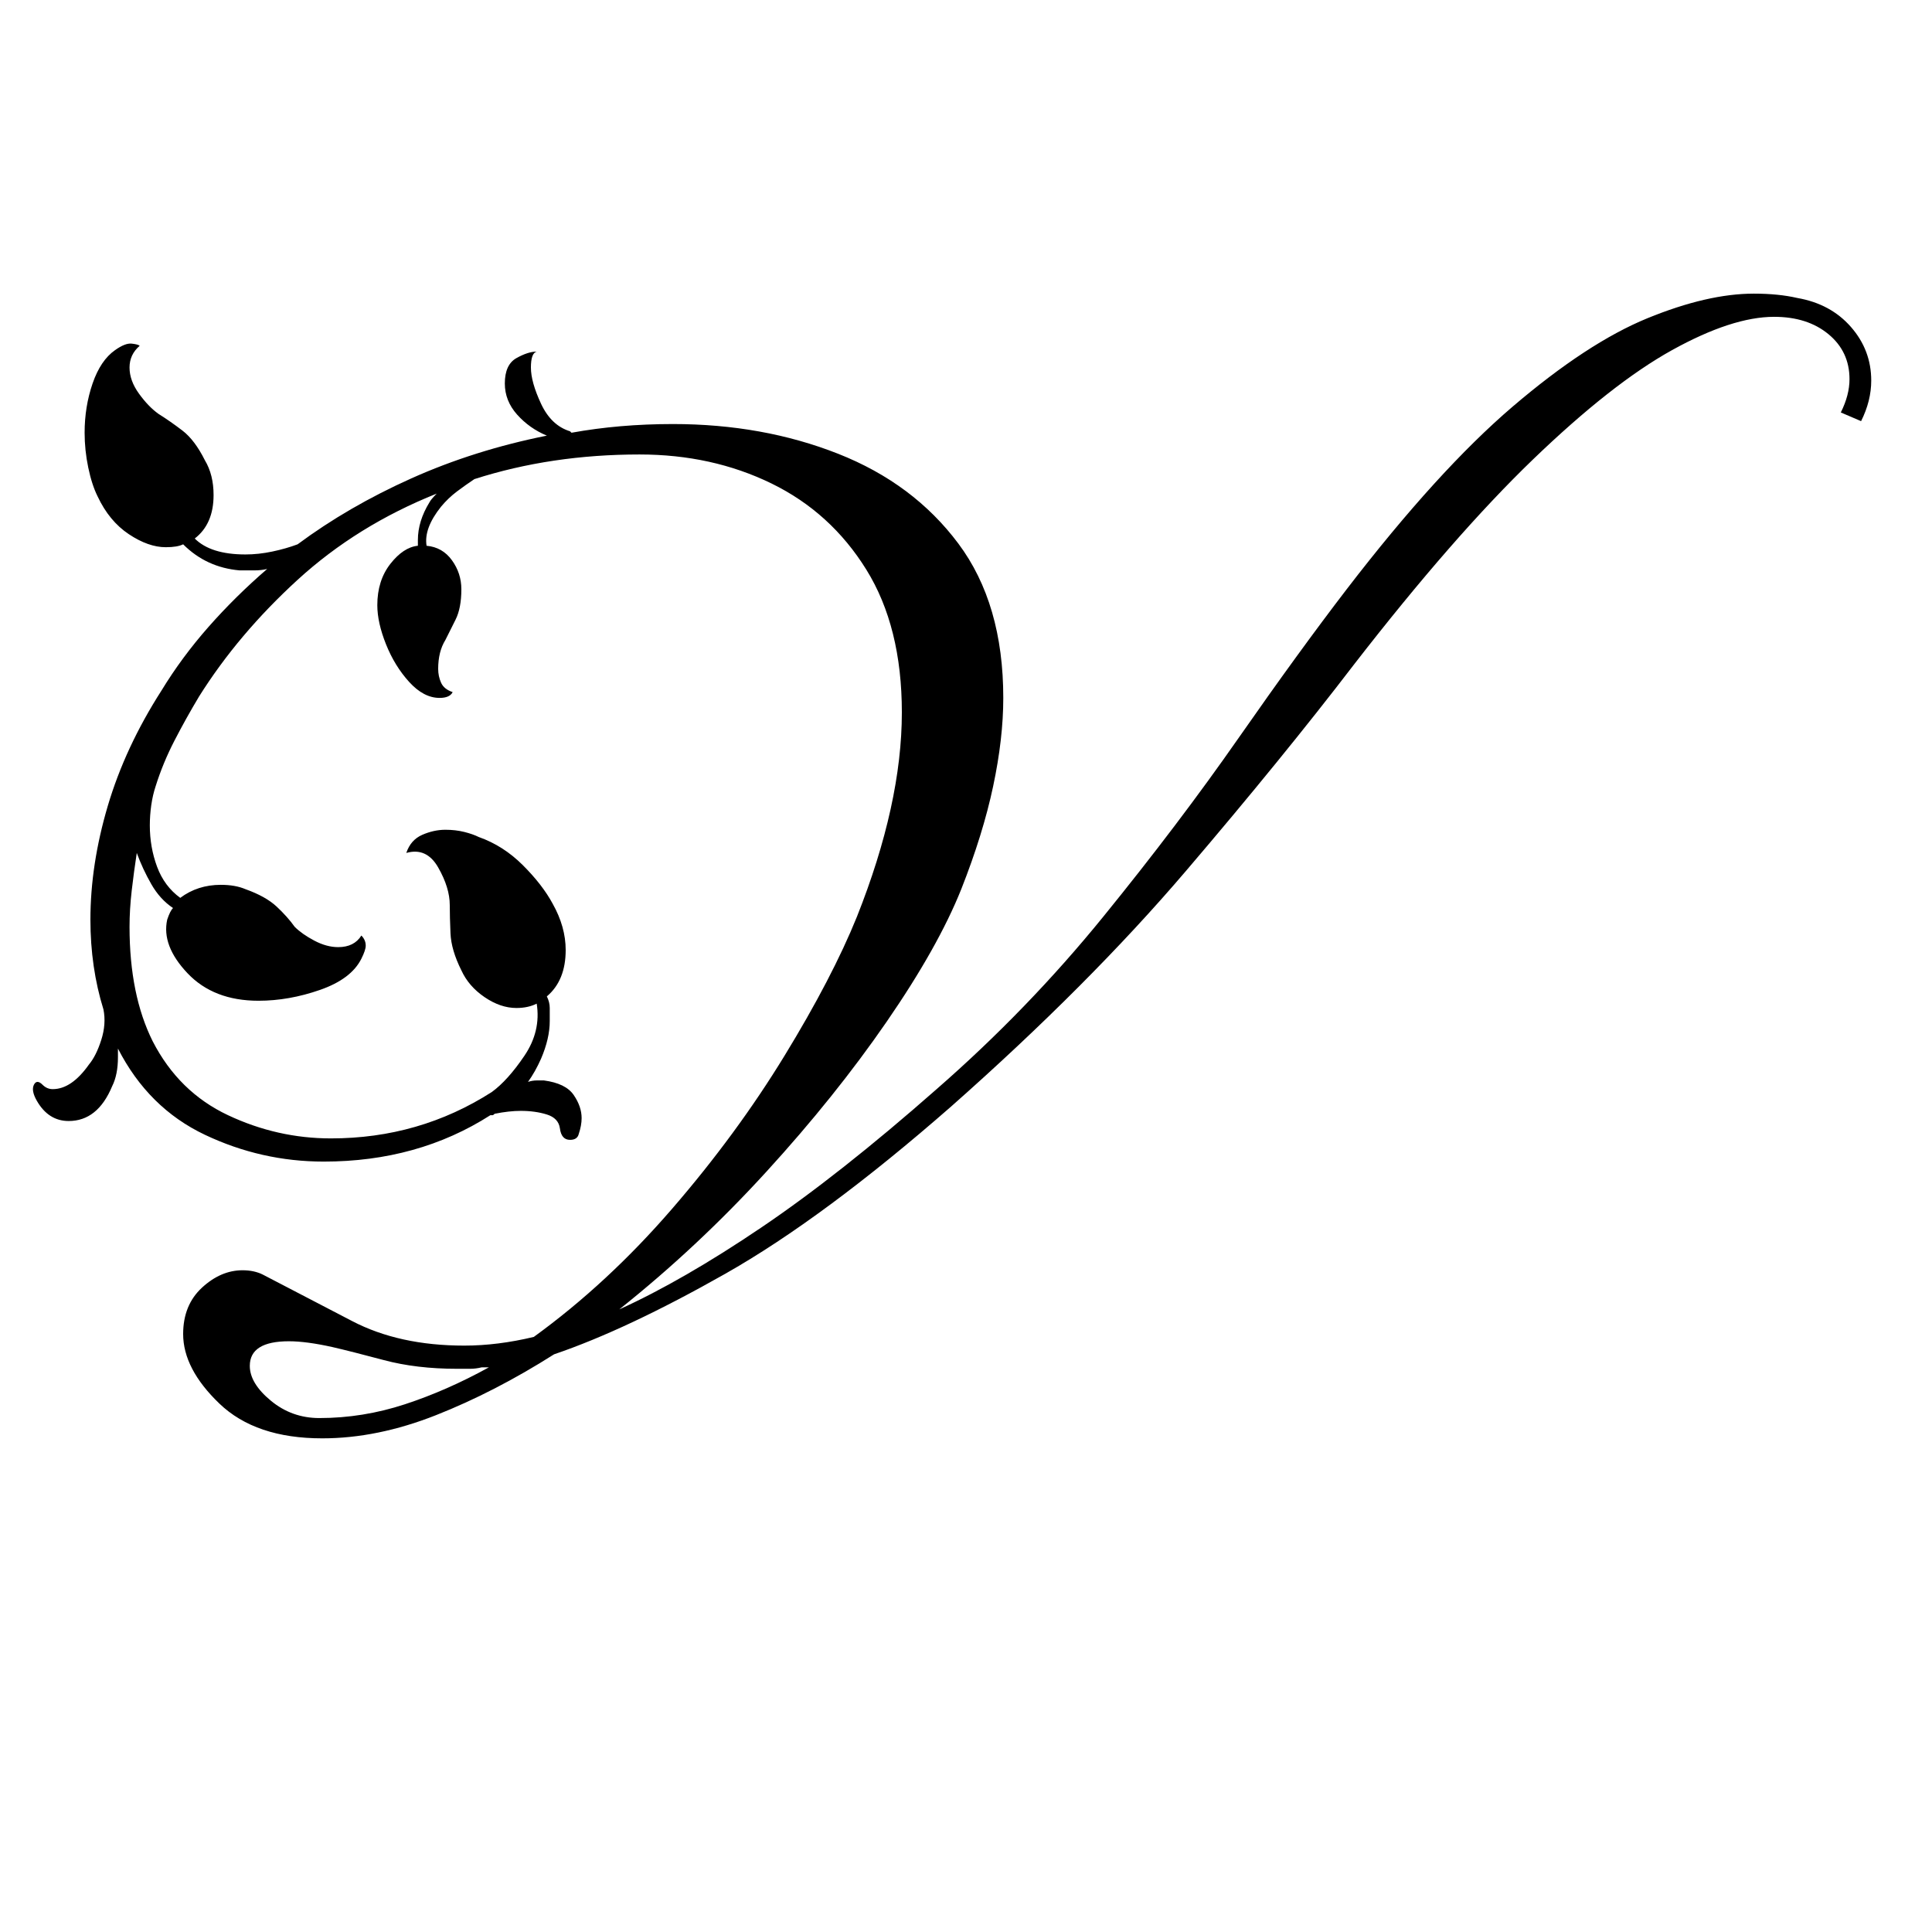 <?xml version="1.0" encoding="utf-8"?>
<svg xmlns="http://www.w3.org/2000/svg" xmlns:xlink="http://www.w3.org/1999/xlink"
viewBox="0 0 64 64">
  <path style="fill:#000;fill-rule:nonzero;" d="M 10.675 47.647 C 9.203 47.647 8.067 47.263 7.267 46.495 C 6.467 45.727 6.067 44.959 6.067 44.191 C 6.067 43.551 6.275 43.039 6.691 42.655 C 7.107 42.271 7.555 42.079 8.035 42.079 C 8.291 42.079 8.515 42.127 8.707 42.223 C 9.635 42.703 10.619 43.215 11.659 43.759 C 12.699 44.303 13.939 44.575 15.379 44.575 C 16.115 44.575 16.883 44.479 17.683 44.287 C 19.315 43.103 20.843 41.687 22.267 40.039 C 23.691 38.391 24.931 36.703 25.987 34.975 C 27.043 33.247 27.843 31.711 28.387 30.367 C 29.379 27.871 29.875 25.615 29.875 23.599 C 29.875 21.711 29.483 20.135 28.699 18.871 C 27.915 17.607 26.867 16.655 25.555 16.015 C 24.243 15.375 22.787 15.055 21.187 15.055 C 19.235 15.055 17.411 15.327 15.715 15.871 C 15.523 15.999 15.331 16.135 15.139 16.279 C 14.947 16.423 14.771 16.591 14.611 16.783 C 14.227 17.263 14.067 17.695 14.131 18.079 C 14.483 18.111 14.763 18.271 14.971 18.559 C 15.179 18.847 15.283 19.167 15.283 19.519 C 15.283 19.935 15.219 20.271 15.091 20.527 C 14.963 20.783 14.851 21.007 14.755 21.199 C 14.595 21.455 14.515 21.775 14.515 22.159 C 14.515 22.319 14.547 22.471 14.611 22.615 C 14.675 22.759 14.803 22.863 14.995 22.927 C 14.931 23.055 14.787 23.119 14.563 23.119 C 14.211 23.119 13.875 22.943 13.555 22.591 C 13.235 22.239 12.979 21.823 12.787 21.343 C 12.595 20.863 12.499 20.431 12.499 20.047 C 12.499 19.503 12.643 19.047 12.931 18.679 C 13.219 18.311 13.523 18.111 13.843 18.079 L 13.843 17.887 C 13.843 17.471 13.971 17.055 14.227 16.639 C 14.259 16.575 14.339 16.479 14.467 16.351 C 12.707 17.055 11.171 18.007 9.859 19.207 C 8.547 20.407 7.459 21.695 6.595 23.071 C 6.307 23.551 6.035 24.039 5.779 24.535 C 5.523 25.031 5.315 25.535 5.155 26.047 C 5.091 26.239 5.043 26.447 5.011 26.671 C 4.979 26.895 4.963 27.119 4.963 27.343 C 4.963 27.823 5.043 28.279 5.203 28.711 C 5.363 29.143 5.619 29.487 5.971 29.743 C 6.355 29.455 6.803 29.311 7.315 29.311 C 7.635 29.311 7.907 29.359 8.131 29.455 C 8.579 29.615 8.923 29.807 9.163 30.031 C 9.403 30.255 9.603 30.479 9.763 30.703 C 9.923 30.863 10.139 31.015 10.411 31.159 C 10.683 31.303 10.947 31.375 11.203 31.375 C 11.555 31.375 11.811 31.247 11.971 30.991 C 12.067 31.087 12.115 31.199 12.115 31.327 C 12.115 31.423 12.067 31.567 11.971 31.759 C 11.747 32.207 11.291 32.551 10.603 32.791 C 9.915 33.031 9.235 33.151 8.563 33.151 C 7.571 33.151 6.787 32.847 6.211 32.239 C 5.635 31.631 5.411 31.039 5.539 30.463 C 5.603 30.271 5.667 30.143 5.731 30.079 C 5.443 29.887 5.203 29.623 5.011 29.287 C 4.819 28.951 4.659 28.607 4.531 28.255 C 4.467 28.671 4.411 29.087 4.363 29.503 C 4.315 29.919 4.291 30.319 4.291 30.703 C 4.291 32.207 4.547 33.471 5.059 34.495 C 5.635 35.615 6.467 36.431 7.555 36.943 C 8.643 37.455 9.779 37.711 10.963 37.711 C 12.915 37.711 14.691 37.199 16.291 36.175 C 16.643 35.919 17.003 35.519 17.371 34.975 C 17.739 34.431 17.875 33.855 17.779 33.247 C 17.587 33.343 17.363 33.391 17.107 33.391 C 16.755 33.391 16.403 33.271 16.051 33.031 C 15.699 32.791 15.443 32.495 15.283 32.143 C 15.059 31.695 14.939 31.287 14.923 30.919 C 14.907 30.551 14.899 30.239 14.899 29.983 C 14.899 29.599 14.771 29.183 14.515 28.735 C 14.259 28.287 13.907 28.127 13.459 28.255 C 13.555 27.967 13.731 27.767 13.987 27.655 C 14.243 27.543 14.499 27.487 14.755 27.487 C 14.979 27.487 15.187 27.511 15.379 27.559 C 15.571 27.607 15.731 27.663 15.859 27.727 C 16.403 27.919 16.891 28.231 17.323 28.663 C 17.755 29.095 18.083 29.519 18.307 29.935 C 18.595 30.447 18.739 30.959 18.739 31.471 C 18.739 32.143 18.531 32.655 18.115 33.007 C 18.179 33.135 18.211 33.263 18.211 33.391 L 18.211 33.823 C 18.211 34.207 18.115 34.623 17.923 35.071 C 17.795 35.359 17.651 35.615 17.491 35.839 C 17.587 35.807 17.683 35.791 17.779 35.791 L 18.019 35.791 C 18.499 35.855 18.827 36.015 19.003 36.271 C 19.179 36.527 19.267 36.783 19.267 37.039 C 19.267 37.199 19.235 37.375 19.171 37.567 C 19.139 37.695 19.043 37.759 18.883 37.759 C 18.691 37.759 18.579 37.631 18.547 37.375 C 18.515 37.151 18.371 36.999 18.115 36.919 C 17.859 36.839 17.571 36.799 17.251 36.799 C 17.123 36.799 16.987 36.807 16.843 36.823 C 16.699 36.839 16.547 36.863 16.387 36.895 C 16.355 36.927 16.331 36.943 16.315 36.943 L 16.243 36.943 C 14.643 37.967 12.803 38.479 10.723 38.479 C 9.347 38.479 8.035 38.183 6.787 37.591 C 5.539 36.999 4.579 36.047 3.907 34.735 L 3.907 35.023 C 3.907 35.407 3.843 35.727 3.715 35.983 C 3.395 36.751 2.915 37.135 2.275 37.135 C 1.827 37.135 1.475 36.911 1.219 36.463 C 1.091 36.239 1.059 36.063 1.123 35.935 C 1.187 35.807 1.283 35.807 1.411 35.935 C 1.507 36.031 1.619 36.079 1.747 36.079 C 2.163 36.079 2.563 35.807 2.947 35.263 C 3.107 35.071 3.243 34.799 3.355 34.447 C 3.467 34.095 3.491 33.759 3.427 33.439 C 3.139 32.511 2.995 31.519 2.995 30.463 C 2.995 29.247 3.187 27.991 3.571 26.695 C 3.955 25.399 4.547 24.127 5.347 22.879 C 5.795 22.143 6.315 21.439 6.907 20.767 C 7.499 20.095 8.147 19.455 8.851 18.847 C 8.723 18.879 8.579 18.895 8.419 18.895 L 7.939 18.895 C 7.203 18.831 6.579 18.543 6.067 18.031 C 5.939 18.095 5.747 18.127 5.491 18.127 C 5.107 18.127 4.699 17.983 4.267 17.695 C 3.835 17.407 3.491 16.991 3.235 16.447 C 3.107 16.191 3.003 15.871 2.923 15.487 C 2.843 15.103 2.803 14.719 2.803 14.335 C 2.803 13.759 2.891 13.215 3.067 12.703 C 3.243 12.191 3.491 11.823 3.811 11.599 C 4.035 11.439 4.219 11.367 4.363 11.383 C 4.507 11.399 4.595 11.423 4.627 11.455 C 4.403 11.647 4.291 11.887 4.291 12.175 C 4.291 12.463 4.395 12.751 4.603 13.039 C 4.811 13.327 5.027 13.551 5.251 13.711 C 5.507 13.871 5.771 14.055 6.043 14.263 C 6.315 14.471 6.563 14.799 6.787 15.247 C 6.979 15.567 7.075 15.951 7.075 16.399 C 7.075 17.039 6.867 17.519 6.451 17.839 C 6.803 18.191 7.363 18.367 8.131 18.367 C 8.419 18.367 8.715 18.335 9.019 18.271 C 9.323 18.207 9.603 18.127 9.859 18.031 C 10.979 17.199 12.235 16.471 13.627 15.847 C 15.019 15.223 16.515 14.751 18.115 14.431 C 17.731 14.271 17.403 14.039 17.131 13.735 C 16.859 13.431 16.723 13.087 16.723 12.703 C 16.723 12.287 16.851 12.007 17.107 11.863 C 17.363 11.719 17.587 11.647 17.779 11.647 L 17.827 11.647 L 17.779 11.647 C 17.651 11.679 17.587 11.855 17.587 12.175 C 17.587 12.495 17.699 12.895 17.923 13.375 C 18.147 13.855 18.467 14.159 18.883 14.287 L 18.931 14.335 C 19.987 14.143 21.107 14.047 22.291 14.047 C 24.275 14.047 26.099 14.375 27.763 15.031 C 29.427 15.687 30.755 16.679 31.747 18.007 C 32.739 19.335 33.235 21.039 33.235 23.119 C 33.235 24.015 33.123 24.991 32.899 26.047 C 32.675 27.103 32.323 28.239 31.843 29.455 C 31.331 30.735 30.507 32.199 29.371 33.847 C 28.235 35.495 26.907 37.151 25.387 38.815 C 23.867 40.479 22.243 41.999 20.515 43.375 C 21.923 42.735 23.491 41.831 25.219 40.663 C 26.947 39.495 28.883 37.967 31.027 36.079 C 33.043 34.319 34.883 32.415 36.547 30.367 C 38.211 28.319 39.707 26.343 41.035 24.439 C 42.363 22.535 43.555 20.895 44.611 19.519 C 46.627 16.895 48.459 14.879 50.107 13.471 C 51.755 12.063 53.243 11.087 54.571 10.543 C 55.899 9.999 57.075 9.727 58.099 9.727 C 58.643 9.727 59.123 9.775 59.539 9.871 C 60.275 9.999 60.867 10.319 61.315 10.831 C 61.763 11.343 61.987 11.935 61.987 12.607 C 61.987 13.055 61.875 13.503 61.651 13.951 L 60.979 13.663 C 61.171 13.279 61.267 12.911 61.267 12.559 C 61.267 11.951 61.035 11.455 60.571 11.071 C 60.107 10.687 59.507 10.495 58.771 10.495 C 57.843 10.495 56.715 10.863 55.387 11.599 C 54.059 12.335 52.523 13.543 50.779 15.223 C 49.035 16.903 47.059 19.167 44.851 22.015 C 43.283 24.063 41.427 26.343 39.283 28.855 C 37.139 31.367 34.547 33.967 31.507 36.655 C 28.691 39.119 26.195 40.967 24.019 42.199 C 21.843 43.431 19.955 44.319 18.355 44.863 C 17.043 45.695 15.739 46.367 14.443 46.879 C 13.147 47.391 11.891 47.647 10.675 47.647 Z M 10.579 46.975 C 11.539 46.975 12.483 46.823 13.411 46.519 C 14.339 46.215 15.267 45.807 16.195 45.295 L 15.955 45.295 C 15.827 45.327 15.699 45.343 15.571 45.343 L 15.139 45.343 C 14.243 45.343 13.435 45.247 12.715 45.055 C 11.995 44.863 11.427 44.719 11.011 44.623 C 10.723 44.559 10.459 44.511 10.219 44.479 C 9.979 44.447 9.763 44.431 9.571 44.431 C 8.707 44.431 8.275 44.703 8.275 45.247 C 8.275 45.631 8.507 46.015 8.971 46.399 C 9.435 46.783 9.971 46.975 10.579 46.975 Z"></path>
</svg>